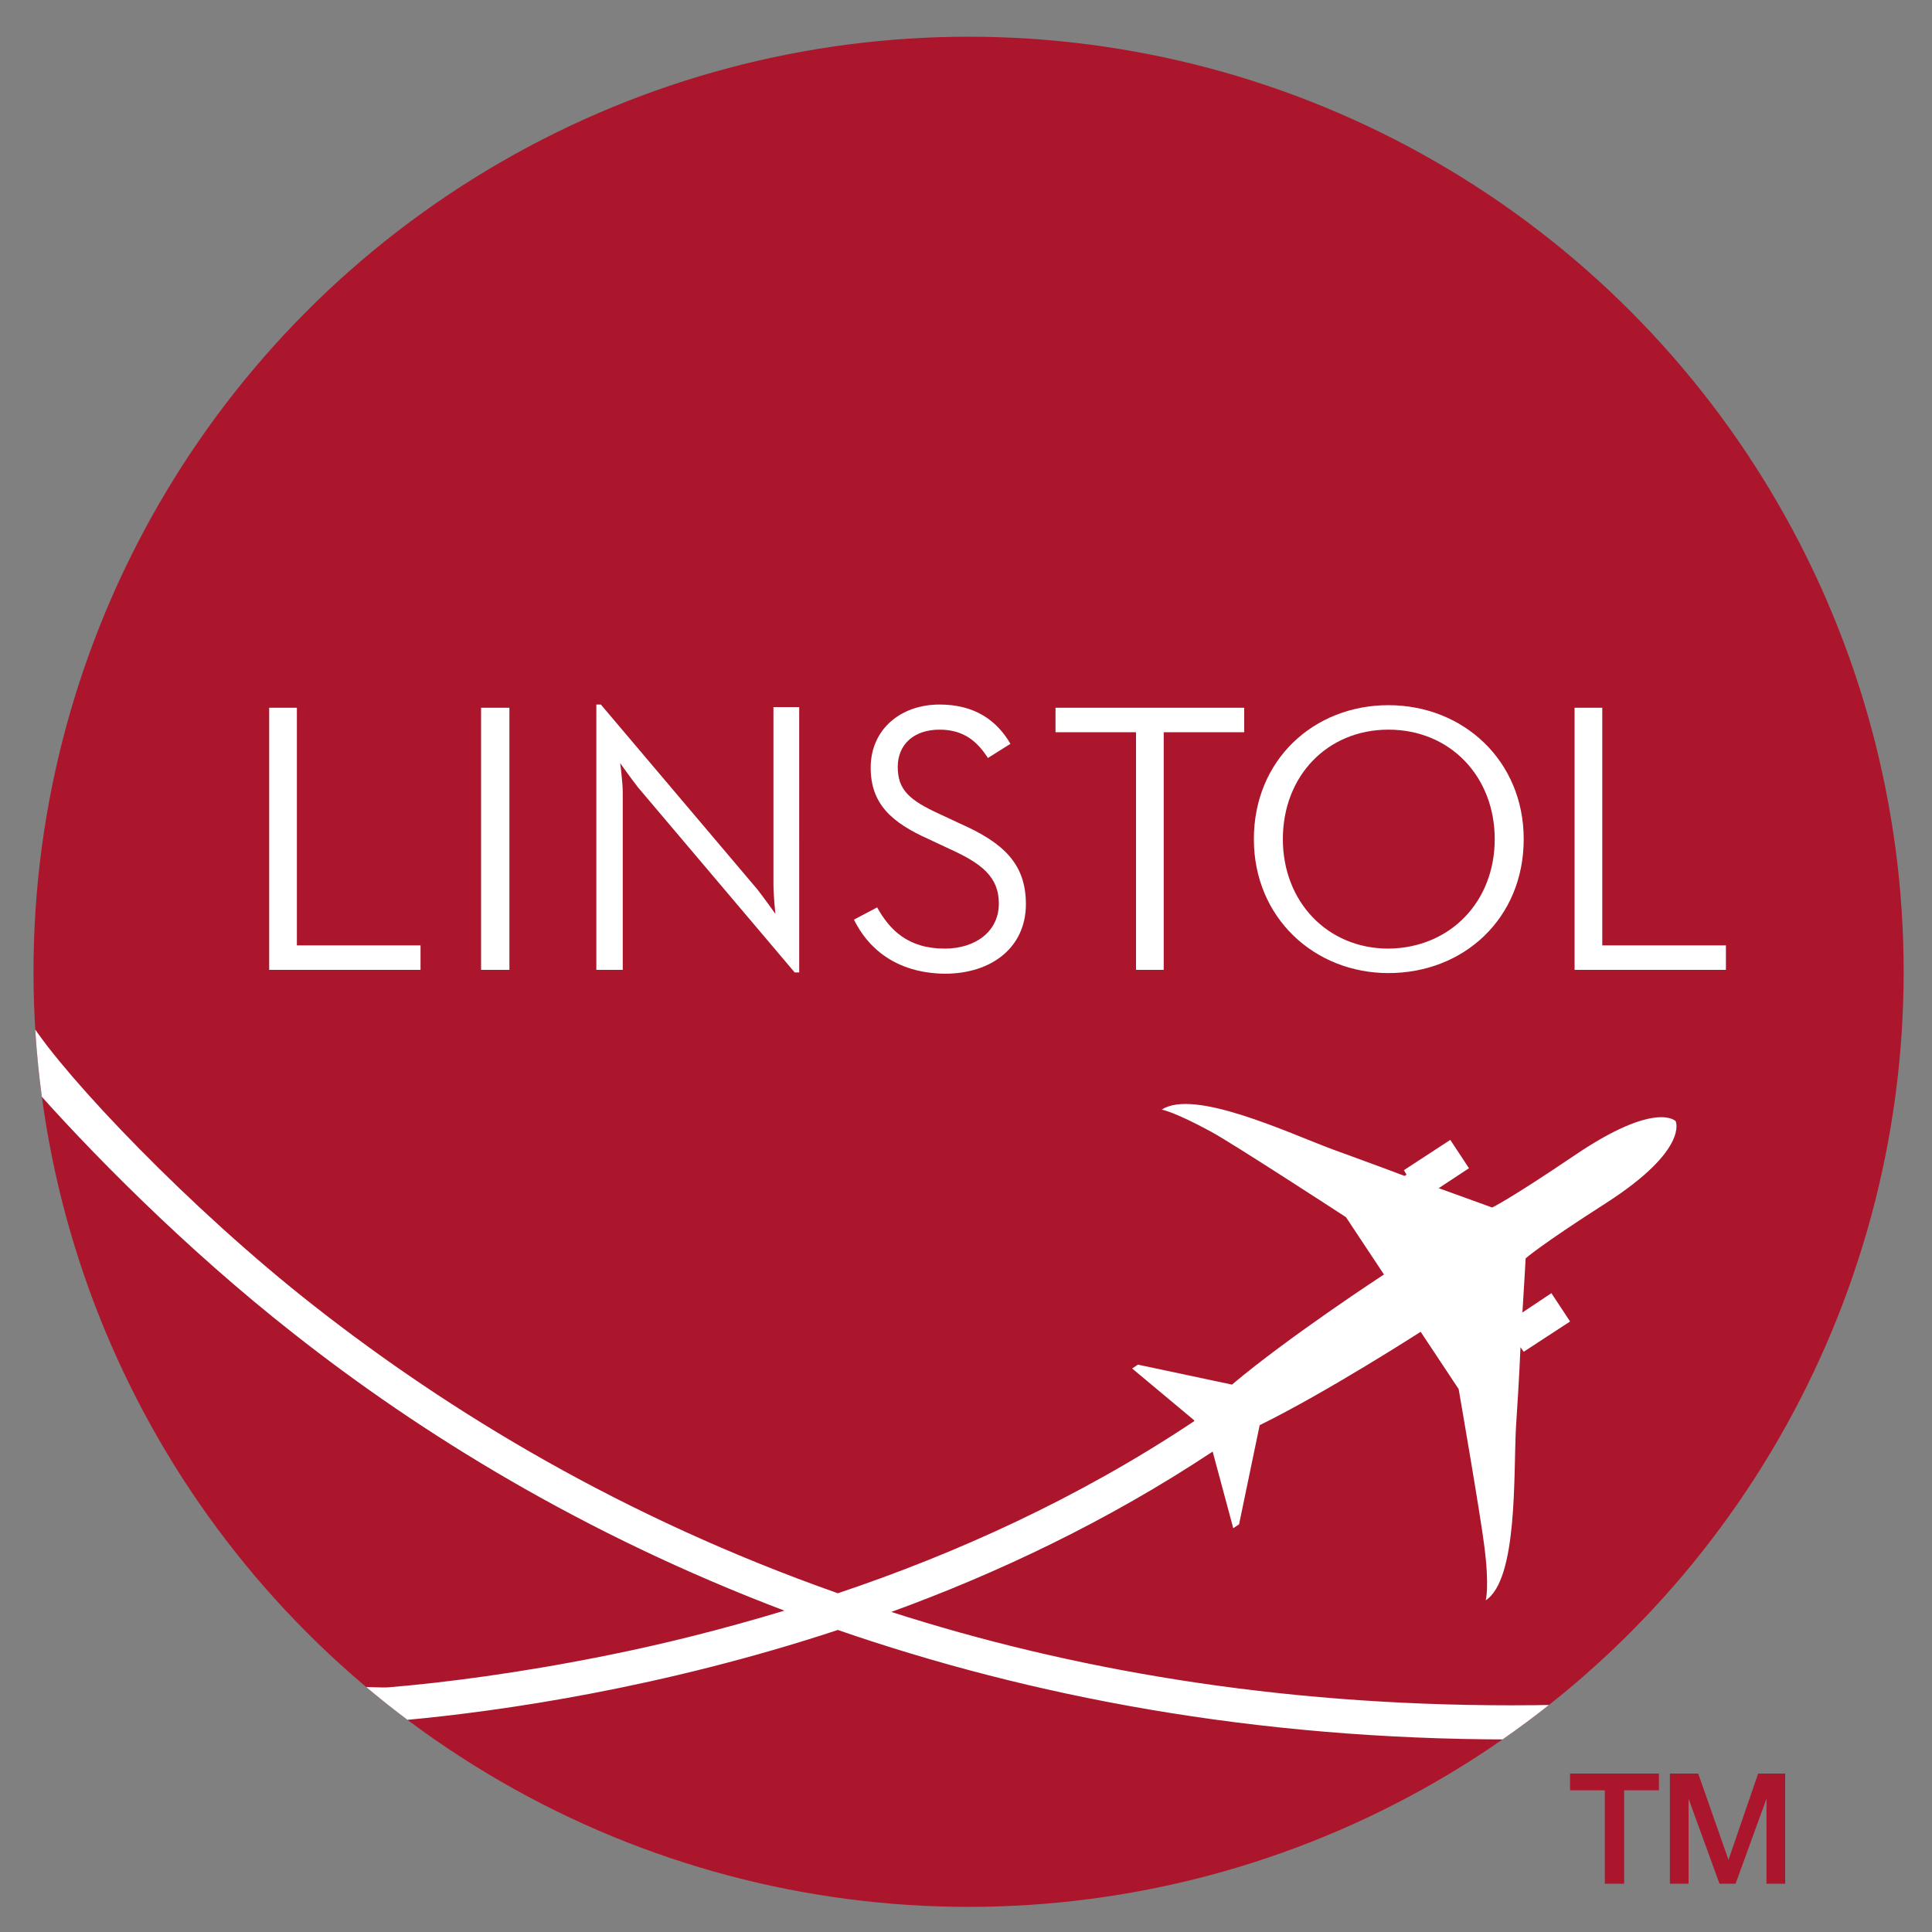 <?xml version="1.0" encoding="utf-8"?>
<!-- Generator: Adobe Illustrator 20.1.0, SVG Export Plug-In . SVG Version: 6.00 Build 0)  -->
<svg version="1.1" id="Layer_1" xmlns="http://www.w3.org/2000/svg" xmlns:xlink="http://www.w3.org/1999/xlink" x="0px" y="0px"
	 viewBox="0 0 300 300" style="enable-background:new 0 0 300 300;" xml:space="preserve">
<rect x="0" y="0" width="300" height="300" fill="#808080" stroke="none"/>
<style type="text/css">
	.st0{fill:#AC162C;}
	.st1{clip-path:url(#SVGID_3_);fill:#FFFFFF;}
	.st2{fill:#FFFFFF;}
</style>
<g>
	<path class="st0" d="M243.7,275.4h13.9v2.6h-5.4v14.5h-3V278h-5.4V275.4z"/>
	<path class="st0" d="M259.5,275.4h4.2l4.7,13.4h0l4.6-13.4h4.2v17.1h-2.9v-13.2h0l-4.8,13.2h-2.5l-4.8-13.2h0v13.2h-2.9V275.4z"/>
</g>
<g>
	<g>
		<g>
			<g>
				<circle id="SVGID_1_" class="st0" cx="150.4" cy="150.9" r="145.2"/>
			</g>
			<g>
				<defs>
					<circle id="SVGID_2_" cx="150.4" cy="150.9" r="145.2"/>
				</defs>
				<clipPath id="SVGID_3_">
					<use xlink:href="#SVGID_2_"  style="overflow:visible;"/>
				</clipPath>
				<path class="st1" d="M56.2,262c1-0.1,3.1,0.1,4.2,0c8.4-0.7,20.3-2.2,34.1-5c8.5-1.7,17.7-4,27.3-6.9
					c-31.1-11.8-56.4-27.4-76.3-43.1c-16.7-13.1-32-28.6-41.4-39.4l0.8-8.6c5.3,8.3,24.6,28.7,43.9,43.8
					c20.9,16.4,47.8,32.8,81.3,44.6c18.2-6.1,37.3-14.7,55.3-26.7l0,0c0,0,0-0.1,0.1-0.1l-9.7-8.1l0.9-0.6l14.6,3.1
					c8.9-7.5,23.6-17.1,23.6-17.1L209,189c0,0-17.8-11.6-21-13.3c-5.7-3.1-7.6-3.4-7.6-3.4c5-3.3,19.6,3.6,26.6,6.2
					c2.7,1,6.9,2.5,11.1,4.1l0.3-0.2l-0.4-0.7l7.2-4.7l2.9,4.4l-4.7,3.1c4.7,1.7,8.3,3,8.3,3s2.6-1.2,12.8-8.1
					c12.7-8.6,15.7-5.3,15.7-5.3s2.1,4.4-10.8,12.7c-10.3,6.6-12.5,8.6-12.5,8.6s-0.2,3.7-0.5,8.4l4.5-3l2.9,4.4l-7.2,4.7l-0.5-0.7
					c-0.2,4.7-0.5,9.4-0.7,12.4c-0.4,7.4,0.3,23.6-4.7,26.9c0,0,0.6-2-0.2-8.3c-0.6-4.9-4-24.5-4-24.5l-5.9-8.9
					c0,0-14.6,9.4-25,14.5l-3.2,15.4l-0.9,0.6l-3.2-11.9c-16.3,10.8-33.4,18.9-49.9,24.9c27.7,8.9,59.7,14.5,96.2,14.5
					c4.9,0,10-0.1,15.1-0.3l0.2,5.3c-5.2,0.2-10.3,0.3-15.3,0.3c-40,0-74.7-6.7-104.5-17c-27.3,9-52.1,12.6-67.3,14L56.2,262z"/>
			</g>
		</g>
		<g>
			<path class="st2" d="M41.8,109.9h4.3v36.9h19.2v3.8H41.8V109.9z"/>
			<path class="st2" d="M74.7,109.9h4.4v40.7h-4.4V109.9z"/>
			<path class="st2" d="M99.1,122.3c-1.1-1.4-2.8-3.8-2.8-3.8s0.4,2.9,0.4,4.6v27.5h-4.1v-41.2h0.7l24.3,28.7
				c1.1,1.4,2.8,3.8,2.8,3.8s-0.3-2.9-0.3-4.6v-27.5h4V151h-0.7L99.1,122.3z"/>
			<path class="st2" d="M132.6,142.8l3.6-1.9c1.9,3.4,4.7,6.4,10.5,6.4c4.7,0,8.4-2.6,8.4-7c0-4.1-2.6-6.2-7.7-8.5l-3.2-1.5
				c-5.8-2.6-9-5.5-9-11.1c0-5.9,4.6-9.8,10.7-9.8c5.5,0,8.9,2.5,11,6.1l-3.5,2.2c-1.6-2.5-3.7-4.4-7.5-4.4c-4,0-6.5,2.3-6.5,5.8
				c0,3.6,1.9,5.2,6.5,7.3l3.2,1.5c6.8,3,10.2,6.3,10.2,12.5c0,6.7-5.3,10.8-12.6,10.8C139,151.1,134.7,147.1,132.6,142.8z"/>
			<path class="st2" d="M176.4,113.7h-12.5v-3.8h29.3v3.8h-12.5v36.9h-4.3V113.7z"/>
			<path class="st2" d="M194.7,130.3c0-12.3,9.3-20.8,20.9-20.8c11.6,0,21,8.6,21,20.8c0,12.3-9.3,20.8-21,20.8
				C204.1,151.1,194.7,142.5,194.7,130.3z M232.1,130.3c0-9.7-6.9-17-16.5-17c-9.5,0-16.4,7.2-16.4,17c0,9.7,6.9,17,16.4,17
				C225.2,147.2,232.1,140,232.1,130.3z"/>
			<path class="st2" d="M244.5,109.9h4.3v36.9H268v3.8h-23.5V109.9z"/>
		</g>
	</g>
</g>
</svg>
